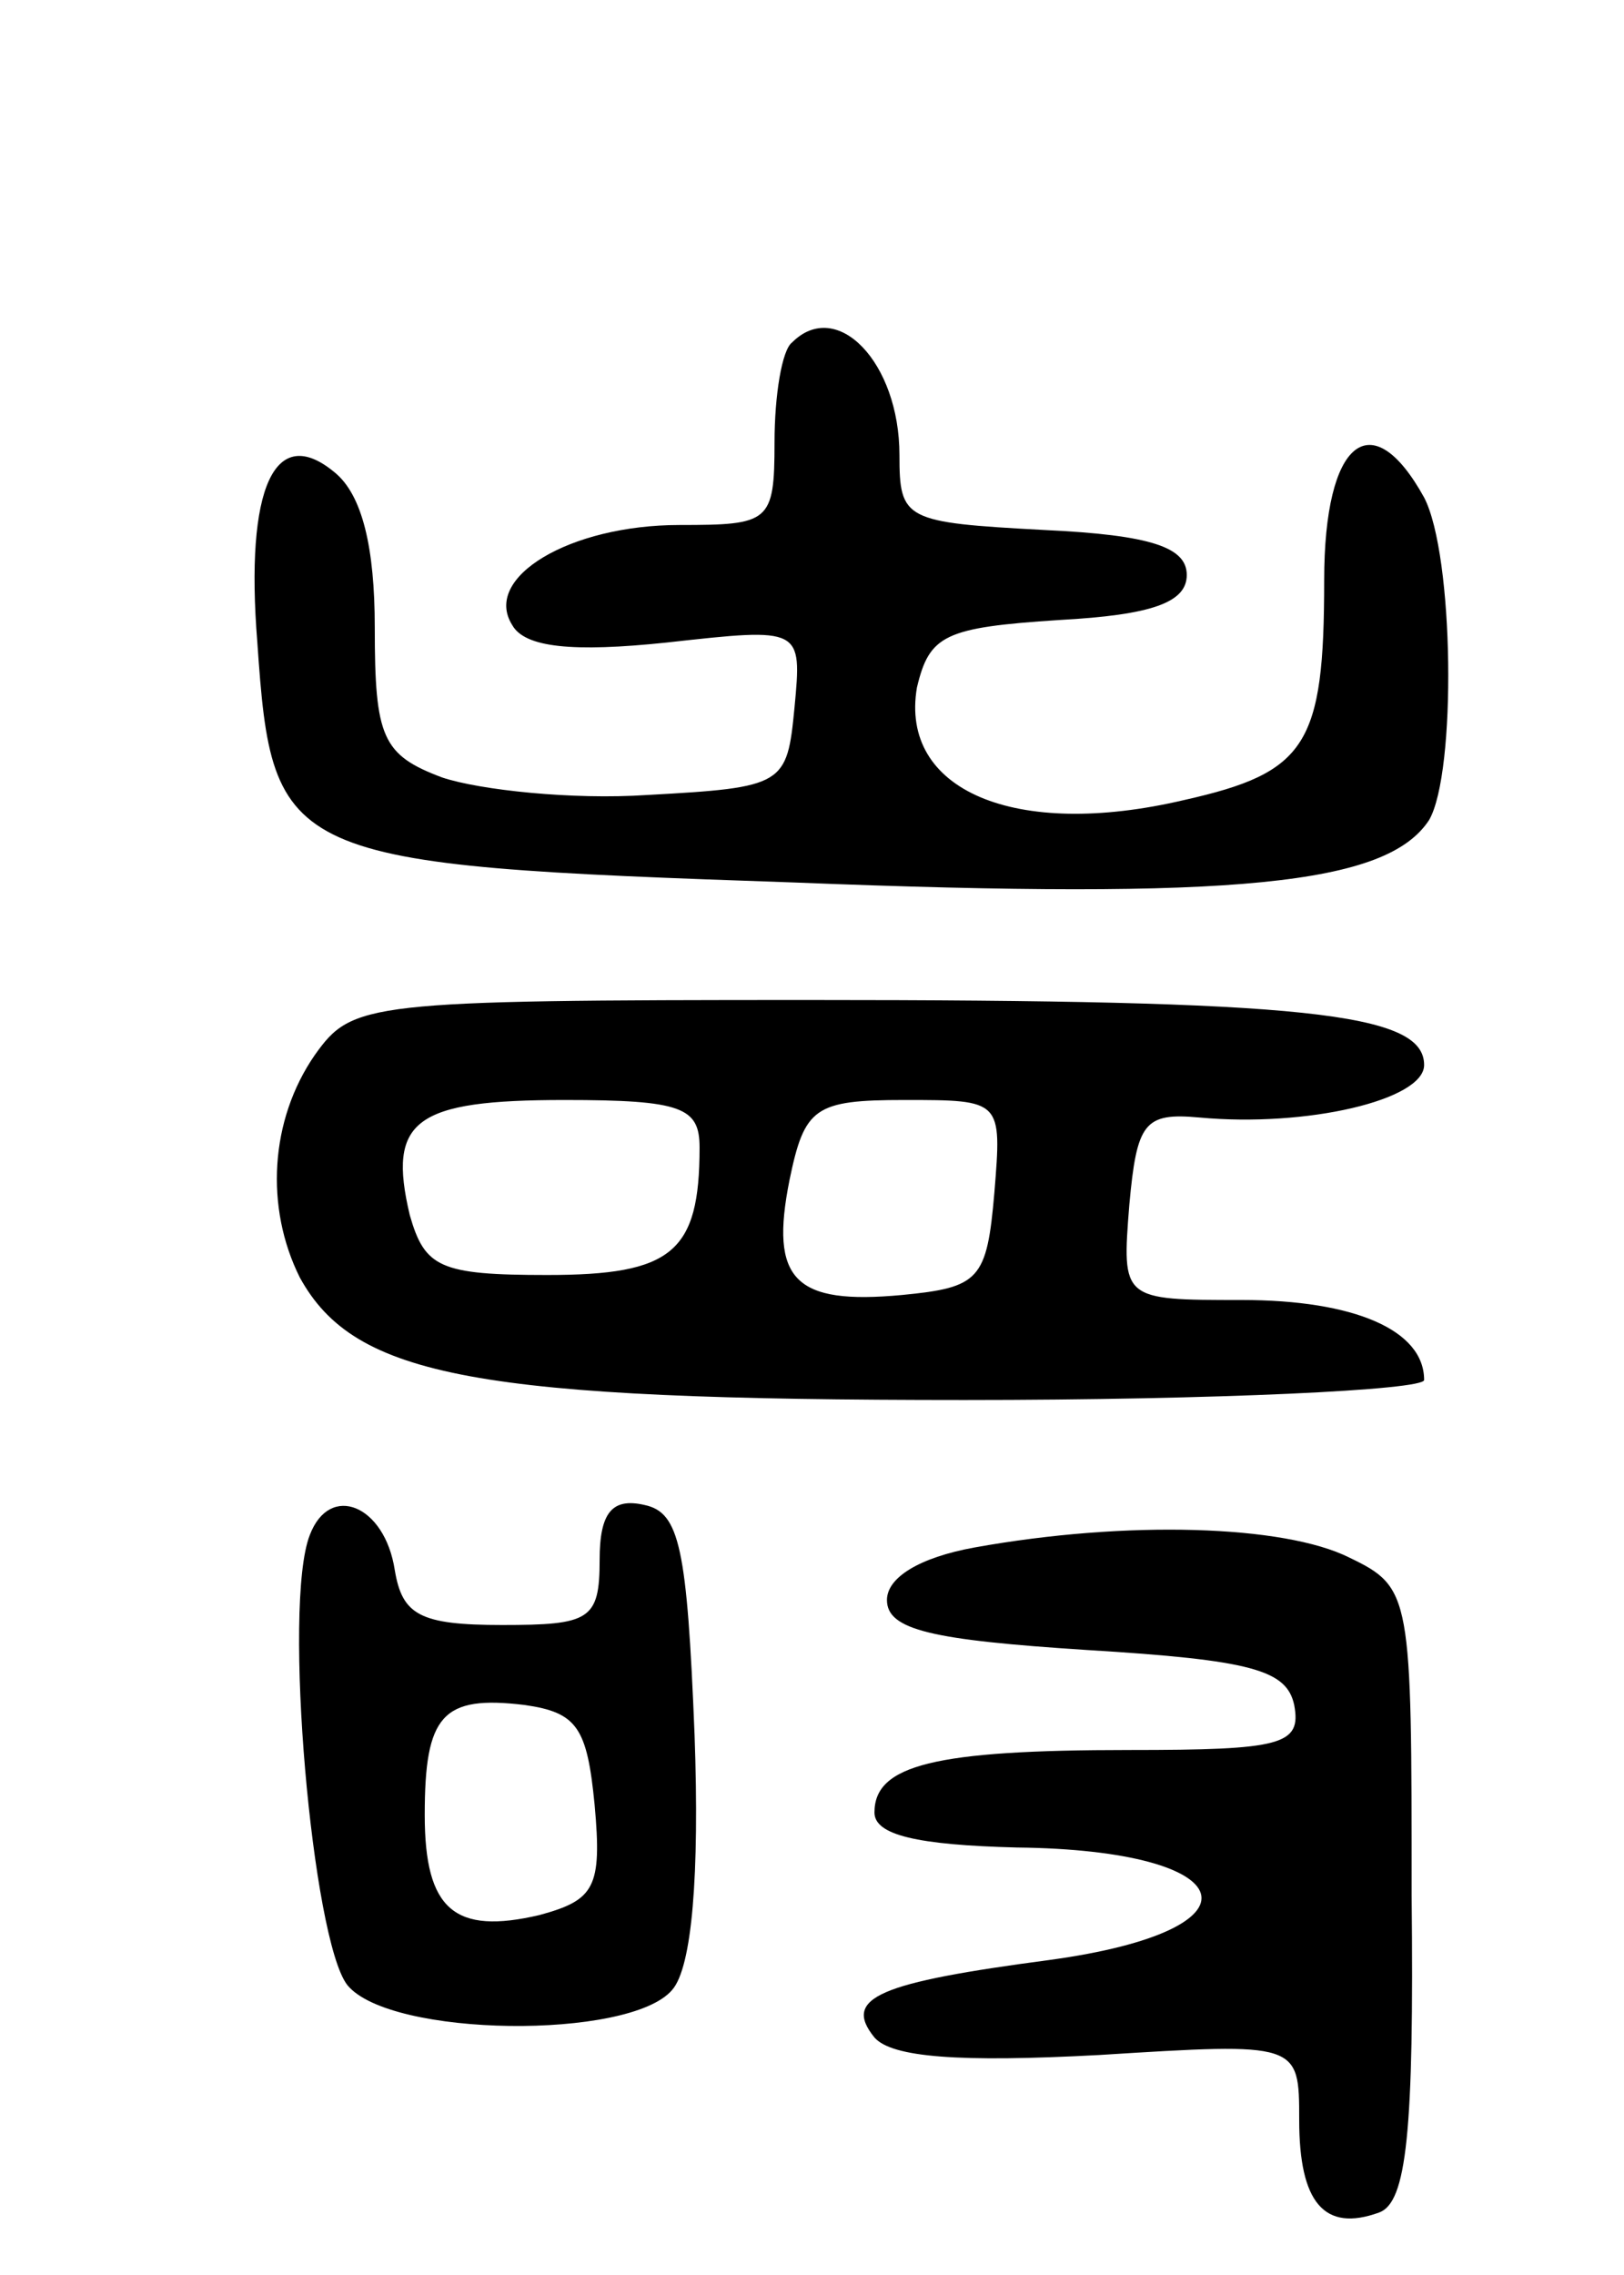 <svg version="1.0" xmlns="http://www.w3.org/2000/svg"
 width="65pt" height="91pt" viewBox="0 0 65 91"
 preserveAspectRatio="xMidYMid meet">
<g transform="translate(0,91) scale(0.1,-0.1)"
fill="#000000" stroke="none">
<path d="M317 773 c-4 -3 -7 -21 -7 -40 0 -32 -2 -33 -38 -33 -44 0 -79 -21
-67 -40 5 -9 24 -11 62 -7 54 6 54 6 51 -26 -3 -31 -4 -32 -59 -35 -30 -2 -67
2 -82 7 -24 9 -27 16 -27 60 0 32 -5 53 -16 62 -24 20 -36 -6 -31 -68 6 -87
10 -89 215 -96 177 -7 237 -1 254 25 11 19 10 106 -2 129 -21 38 -40 23 -40
-33 0 -66 -7 -77 -56 -88 -68 -16 -114 4 -107 45 5 21 11 24 57 27 37 2 51 7
51 18 0 11 -14 16 -57 18 -56 3 -58 4 -58 30 0 37 -25 63 -43 45z"/>
<path d="M126 488 c-18 -26 -20 -61 -6 -89 22 -40 71 -49 266 -49 101 0 184 4
184 8 0 20 -28 32 -73 32 -48 0 -48 0 -45 38 3 33 6 37 28 35 43 -4 90 7 90
21 0 21 -48 26 -246 26 -178 0 -183 -1 -198 -22z m154 -37 c0 -42 -11 -51 -61
-51 -43 0 -49 3 -55 24 -9 38 2 46 62 46 47 0 54 -3 54 -19z m118 -18 c-3 -35
-6 -38 -37 -41 -43 -4 -53 6 -45 46 6 29 10 32 46 32 39 0 39 0 36 -37z"/>
<path d="M124 296 c-11 -28 1 -162 15 -180 17 -21 113 -22 130 -2 8 9 11 46 9
102 -3 75 -6 89 -20 92 -13 3 -18 -3 -18 -22 0 -24 -4 -26 -39 -26 -33 0 -40
4 -43 22 -4 26 -26 35 -34 14z m114 -108 c3 -33 0 -38 -22 -44 -34 -8 -46 2
-46 40 0 40 7 48 40 44 21 -3 25 -9 28 -40z"/>
<path d="M390 291 c-22 -4 -35 -12 -35 -21 0 -12 18 -16 80 -20 66 -4 80 -8
83 -22 3 -16 -5 -18 -66 -18 -78 0 -102 -6 -102 -25 0 -9 17 -13 57 -14 91 -1
101 -33 13 -45 -68 -9 -83 -15 -70 -31 7 -8 34 -10 90 -7 80 5 80 5 80 -26 0
-33 10 -45 32 -37 11 4 14 32 13 127 0 120 0 123 -25 135 -26 13 -89 15 -150
4z"/>
</g>
</svg>
